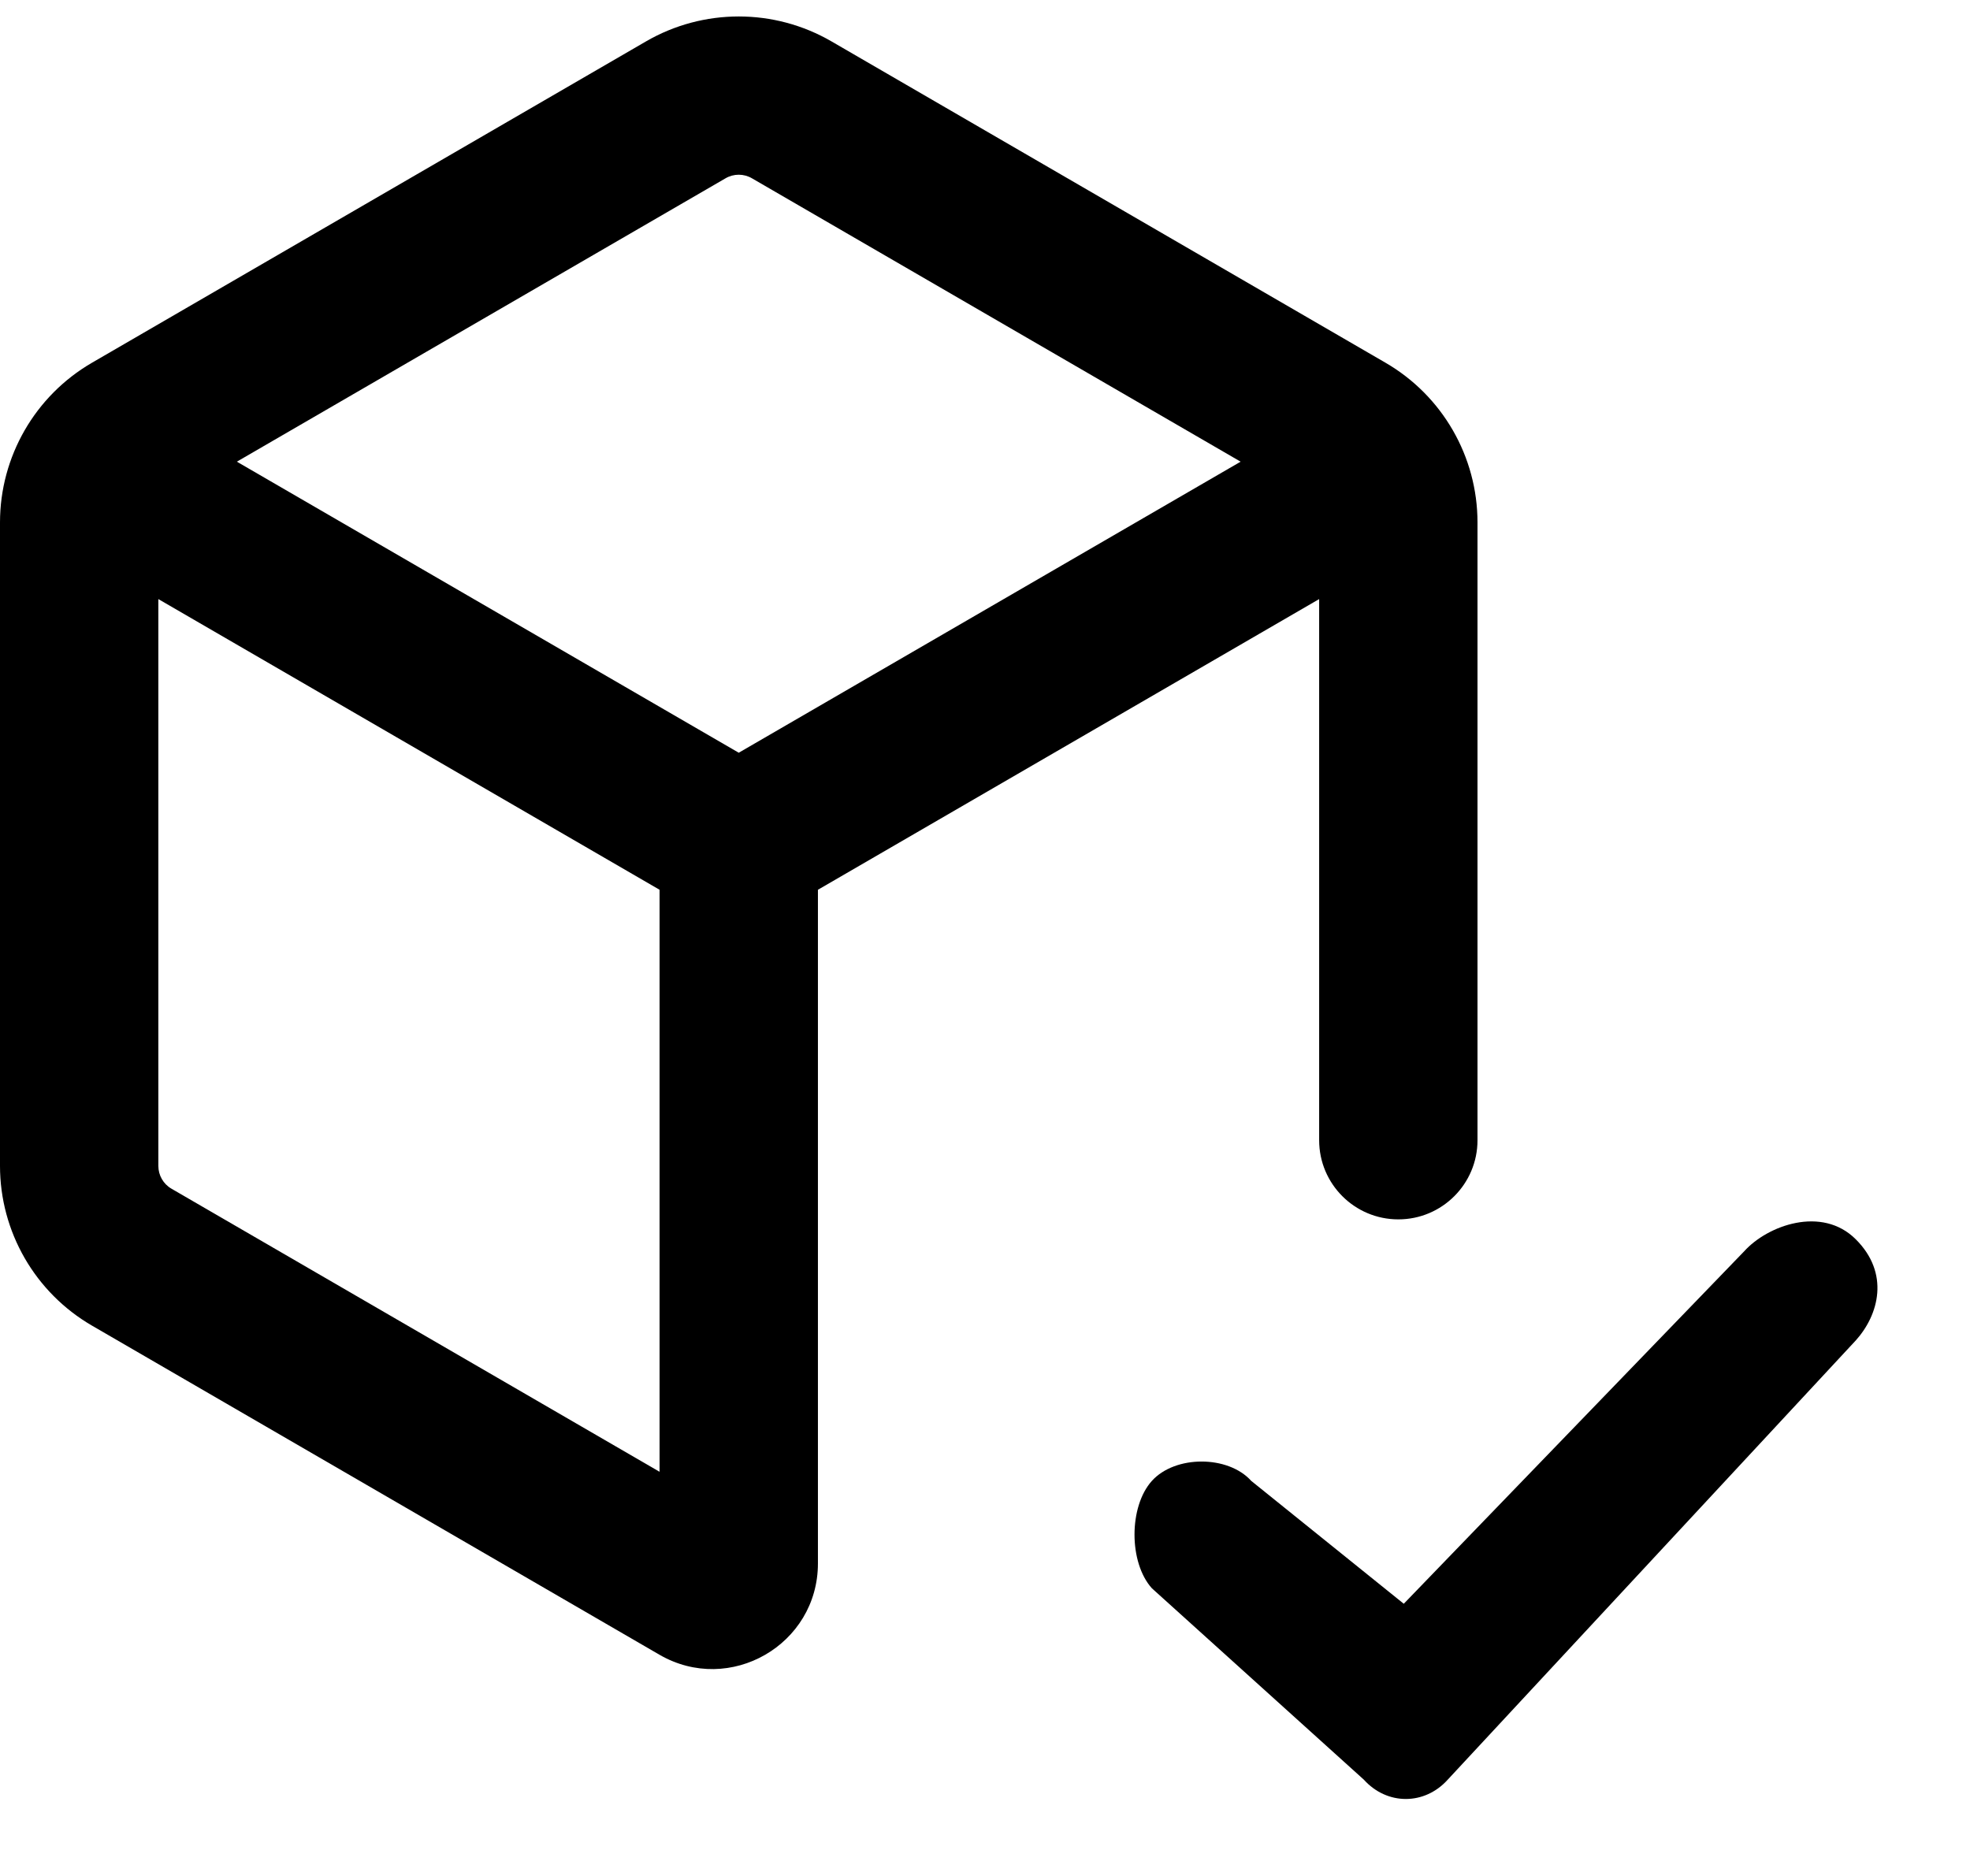 <svg width="21" height="20" viewBox="0 0 21 20" fill="none" xmlns="http://www.w3.org/2000/svg">
<path fill-rule="evenodd" clip-rule="evenodd" d="M6.887 0.441C7.498 0.087 8.252 0.087 8.863 0.441L14.769 3.867C15.376 4.219 15.75 4.868 15.75 5.57V12.156C15.75 12.622 15.372 13 14.906 13C14.44 13 14.062 12.622 14.062 12.156V6.387L8.719 9.486V16.312V16.668C8.719 17.535 7.779 18.076 7.029 17.641L0.981 14.133C0.374 13.781 0 13.132 0 12.43V5.57C0 4.868 0.374 4.219 0.981 3.867L6.887 0.441ZM8.016 1.901L13.225 4.922L7.875 8.025L2.525 4.922L7.734 1.901C7.821 1.85 7.929 1.85 8.016 1.901ZM1.688 12.43V6.387L7.031 9.486V15.691L1.828 12.673C1.741 12.623 1.688 12.53 1.688 12.43Z" fill="currentColor"/>
<path d="M19.783 14.29C20.03 14.015 20.145 13.574 19.783 13.213C19.422 12.851 18.841 13.065 18.594 13.339L14.964 17.098L13.338 15.788C13.091 15.513 12.527 15.513 12.279 15.788C12.032 16.062 12.032 16.659 12.279 16.933L14.538 18.973C14.786 19.248 15.186 19.248 15.433 18.973L19.783 14.29Z" fill="currentColor"/>
</svg>
